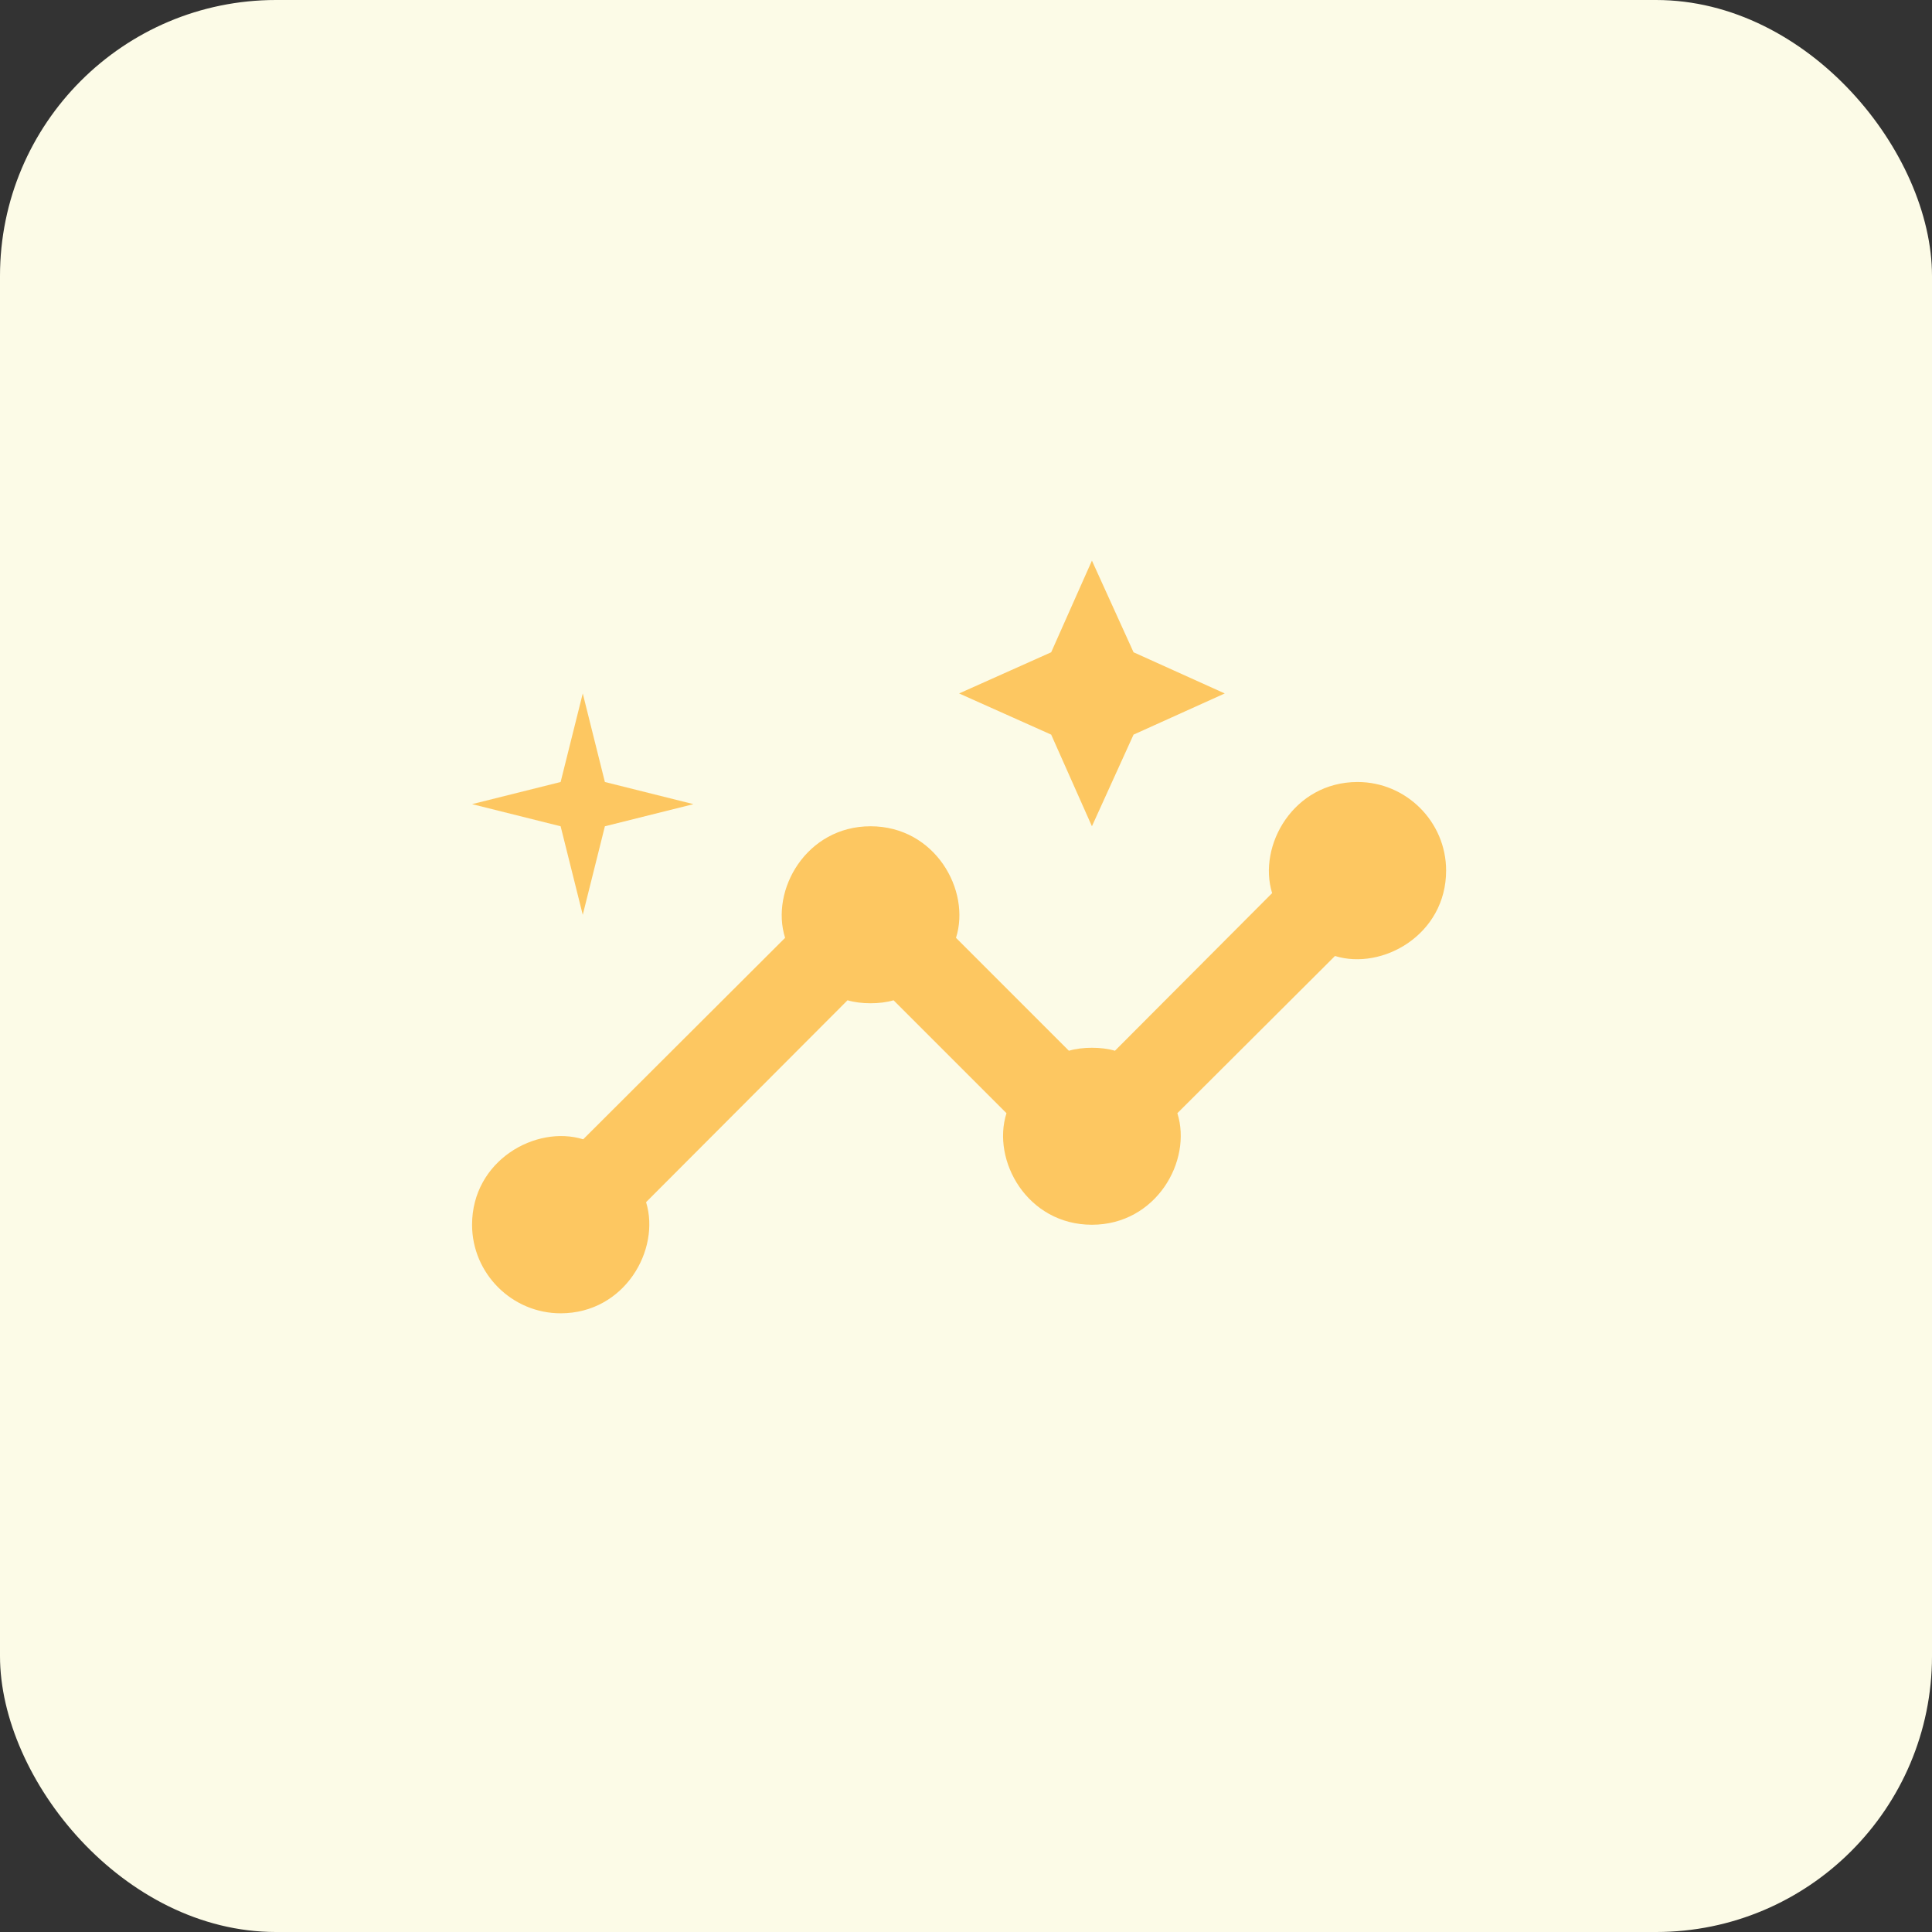 <svg width="140" height="140" viewBox="0 0 140 140" fill="none" xmlns="http://www.w3.org/2000/svg">
<rect x="0" y="0" width="140" height="140" fill="#333333" stroke="none"/>
<rect width="140" height="140" rx="20" fill="#FCFBE7"/>
<path d="M98.375 56.667C93.723 56.667 91.124 61.287 92.183 64.719L80.793 76.141C79.831 75.853 78.419 75.853 77.456 76.141L69.275 67.96C70.366 64.527 67.767 59.875 63.083 59.875C58.431 59.875 55.8 64.495 56.891 67.96L42.261 82.558C38.828 81.499 34.208 84.098 34.208 88.75C34.208 92.279 37.096 95.167 40.625 95.167C45.277 95.167 47.876 90.547 46.817 87.114L61.415 72.484C62.377 72.772 63.789 72.772 64.751 72.484L72.933 80.665C71.842 84.098 74.441 88.75 79.125 88.75C83.777 88.75 86.408 84.13 85.317 80.665L96.738 69.275C100.171 70.334 104.791 67.735 104.791 63.083C104.791 59.554 101.904 56.667 98.375 56.667Z" fill="#FDC761"/>
<path d="M79.125 59.875L82.141 53.234L88.75 50.25L82.141 47.266L79.125 40.625L76.173 47.266L69.5 50.25L76.173 53.234L79.125 59.875Z" fill="#FDC761"/>
<path d="M42.229 66.292L43.833 59.875L50.25 58.271L43.833 56.667L42.229 50.25L40.625 56.667L34.208 58.271L40.625 59.875L42.229 66.292Z" fill="#FDC761"/>
</svg>
